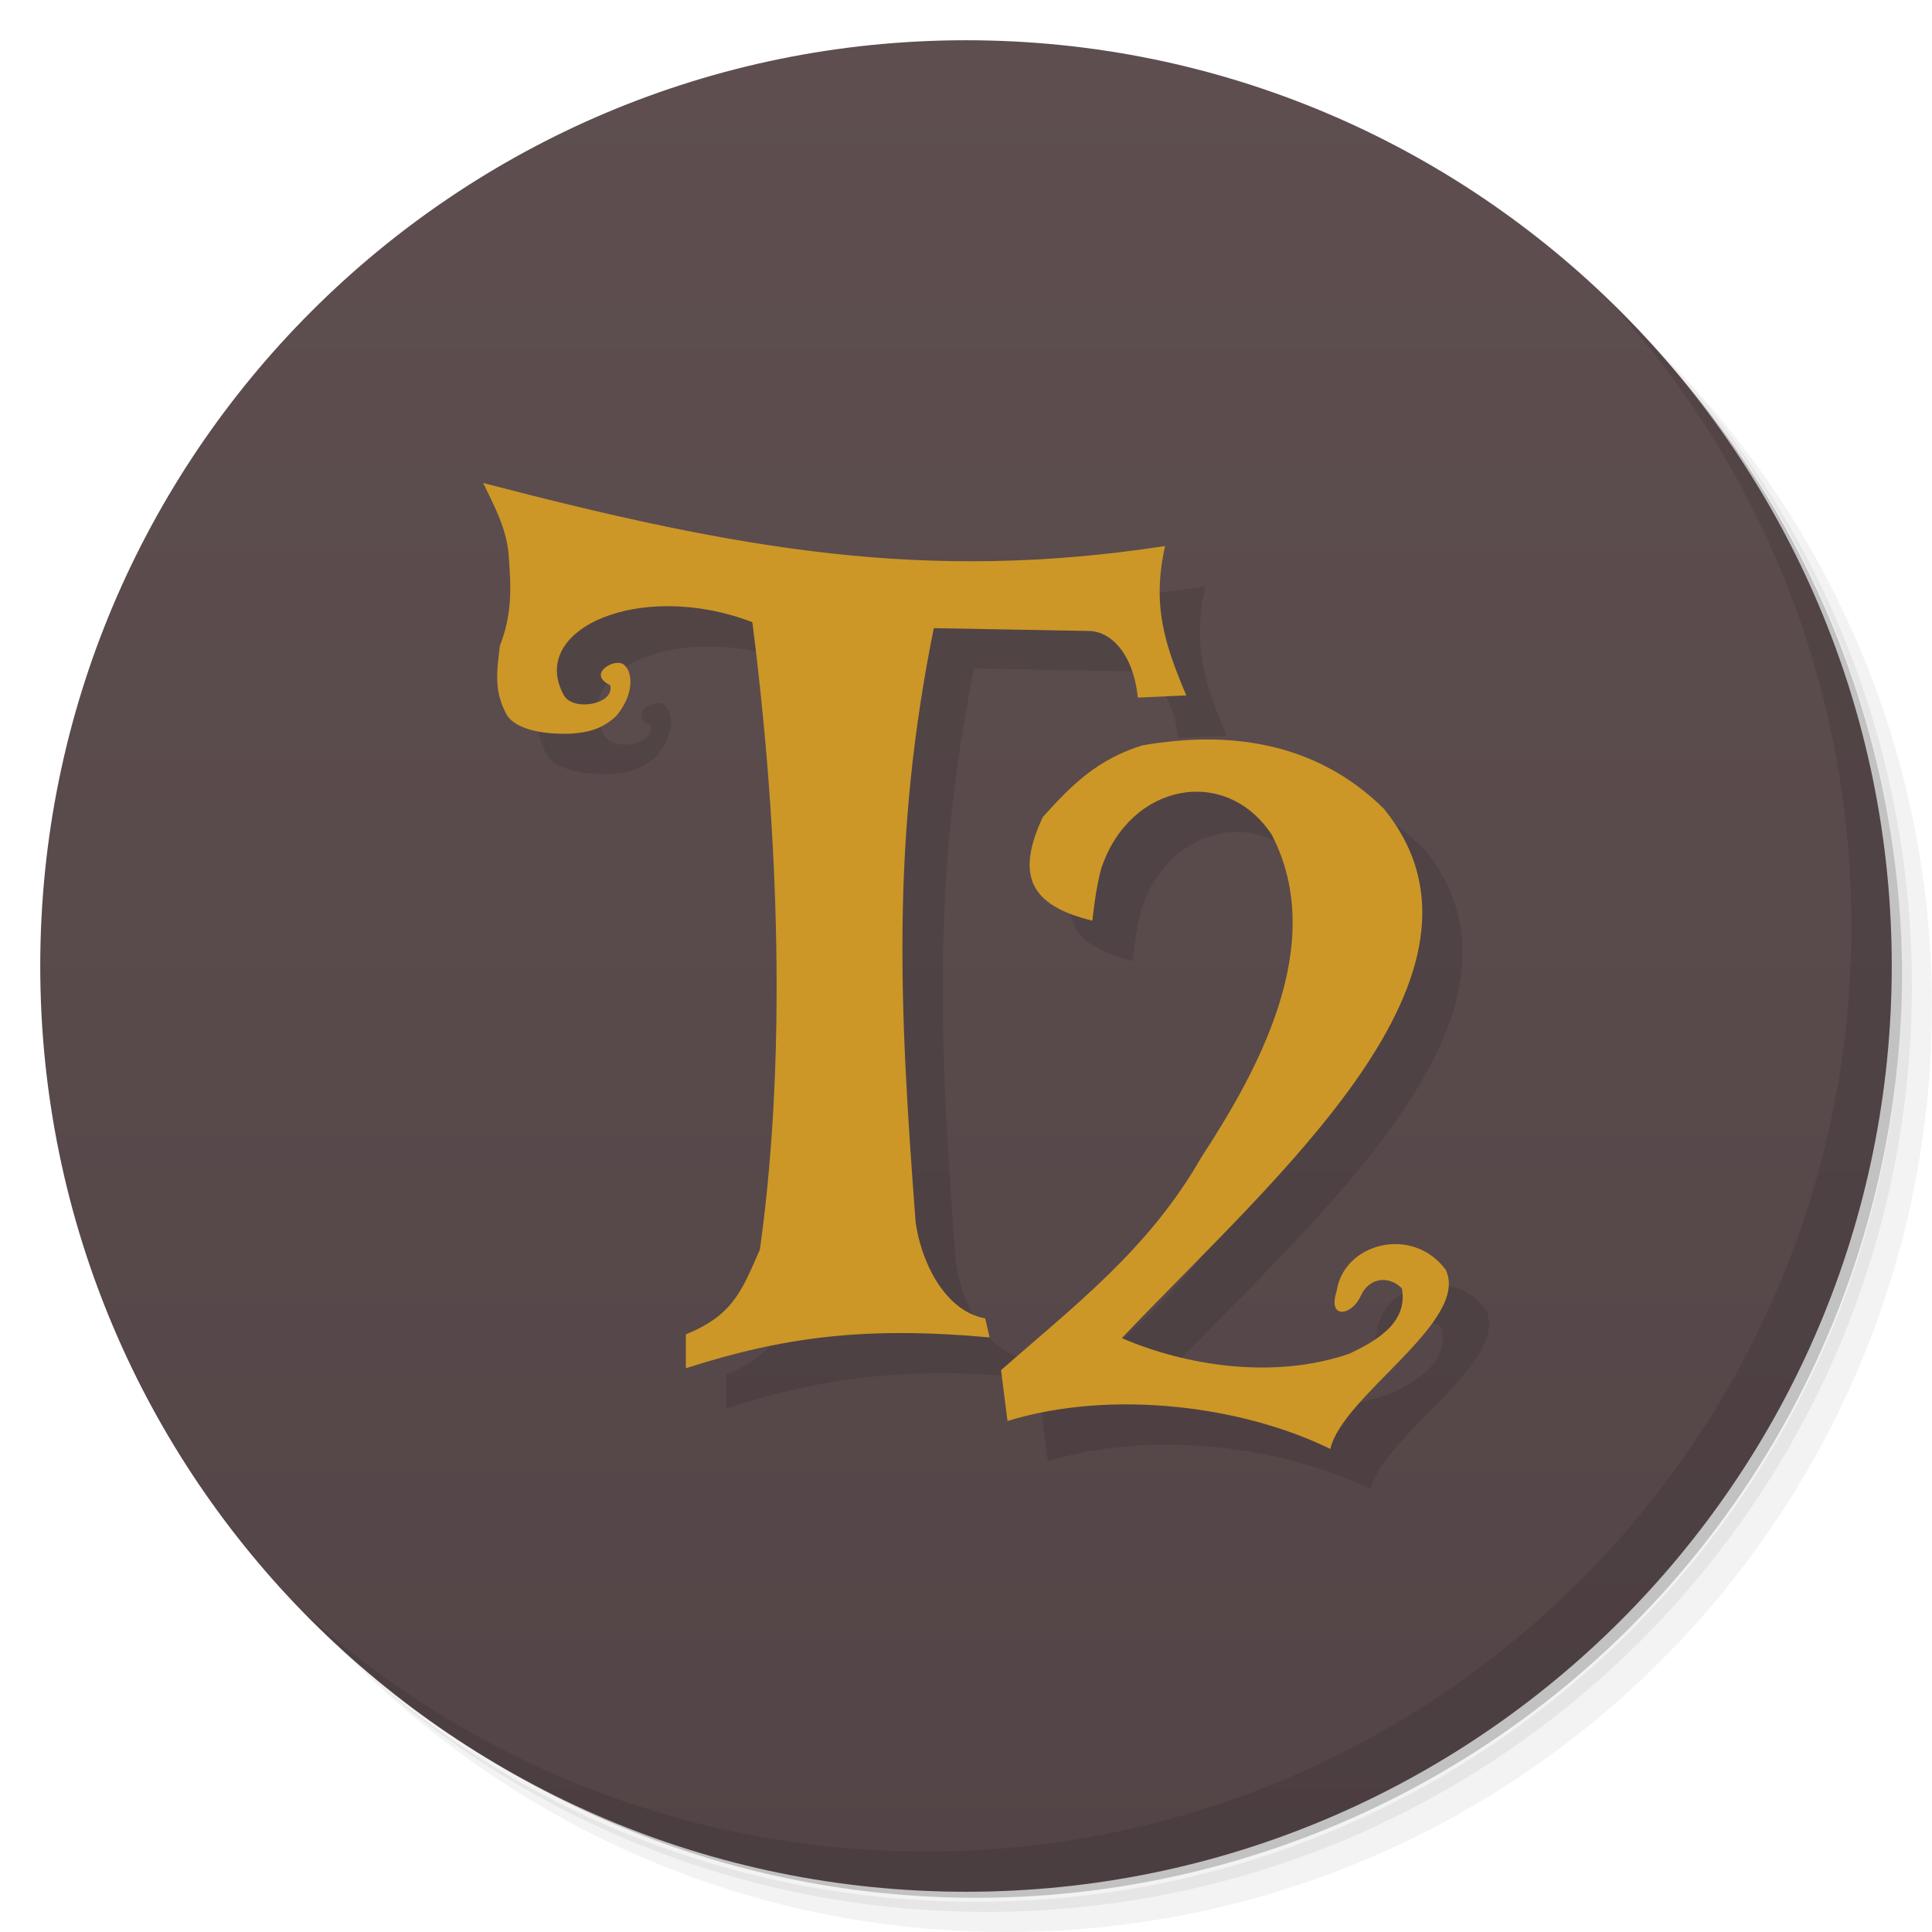 <svg viewBox="0 0 48 48" xmlns="http://www.w3.org/2000/svg">
 <defs>
  <linearGradient id="linearGradient3764" x2="0" y1="47" y2="1" gradientUnits="userSpaceOnUse">
   <stop style="stop-color:#534547" offset="0"/>
   <stop style="stop-color:#5e4e50" offset="1"/>
  </linearGradient>
 </defs>
 <path d="m36.31 5c5.859 4.062 9.688 10.831 9.688 18.5 0 12.426-10.07 22.5-22.5 22.5-7.669 0-14.438-3.828-18.5-9.688 1.037 1.822 2.306 3.499 3.781 4.969 4.085 3.712 9.514 5.969 15.469 5.969 12.703 0 23-10.298 23-23 0-5.954-2.256-11.384-5.969-15.469-1.469-1.475-3.147-2.744-4.969-3.781zm4.969 3.781c3.854 4.113 6.219 9.637 6.219 15.719 0 12.703-10.297 23-23 23-6.081 0-11.606-2.364-15.719-6.219 4.16 4.144 9.883 6.719 16.219 6.719 12.703 0 23-10.298 23-23 0-6.335-2.575-12.06-6.719-16.219z" style="opacity:.05"/>
 <path d="m41.28 8.781c3.712 4.085 5.969 9.514 5.969 15.469 0 12.703-10.297 23-23 23-5.954 0-11.384-2.256-15.469-5.969 4.113 3.854 9.637 6.219 15.719 6.219 12.703 0 23-10.298 23-23 0-6.081-2.364-11.606-6.219-15.719z" style="opacity:.1"/>
 <path d="m31.25 2.375c8.615 3.154 14.75 11.417 14.75 21.13 0 12.426-10.07 22.5-22.5 22.5-9.708 0-17.971-6.135-21.12-14.75a23 23 0 0 0 44.875-7 23 23 0 0 0-16-21.875z" style="opacity:.2"/>
 <path d="m24 1c12.703 0 23 10.297 23 23s-10.297 23-23 23-23-10.297-23-23 10.297-23 23-23z" style="fill:url(#linearGradient3764)"/>
 <g transform="translate(1,1)">
  <g style="opacity:.1">
   <path d="m17.04 33.992v-0.84c1.156-0.473 1.379-1.051 1.84-2.109 0.73-5.227 0.387-11.11-0.188-15.586-2.805-1.07-5.602 0.188-4.676 1.828 0.246 0.398 1.262 0.211 1.145-0.262-0.555-0.262 0.023-0.617 0.262-0.547 0.23 0.047 0.445 0.637-0.113 1.313-0.352 0.328-0.703 0.41-1.125 0.438-0.656 0.023-1.32-0.086-1.578-0.438-0.344-0.609-0.266-1.086-0.188-1.746 0.297-0.746 0.285-1.414 0.223-2.188-0.035-0.684-0.344-1.246-0.637-1.855 6.414 1.672 11.01 2.473 16.941 1.566-0.324 1.453-0.027 2.402 0.527 3.711l-1.203 0.055c-0.125-1.156-0.711-1.645-1.203-1.656l-3.867-0.07c-1.066 5.27-0.852 9.461-0.453 14.742 0.121 0.949 0.703 2.223 1.73 2.406l0.109 0.473c-3.07-0.277-5.094-0.02-7.547 0.766"/>
   <path d="m27.367 21.559c0.707-2.098 3.078-2.559 4.227-0.824 1.438 2.758-0.414 5.969-1.754 8.03-1.316 2.293-3.164 3.684-4.969 5.277l0.16 1.262c2.598-0.797 5.852-0.371 8.02 0.695 0.305-1.332 3.48-3.176 2.867-4.453-0.82-1.109-2.539-0.668-2.711 0.539-0.227 0.695 0.371 0.613 0.598 0.117 0.223-0.496 0.73-0.496 1.023-0.195 0.172 0.891-0.719 1.344-1.301 1.625-1.883 0.648-4.059 0.301-5.656-0.387 3.762-3.965 9.824-9.08 6.508-13.156-1.711-1.684-3.891-1.938-6-1.57-1.117 0.352-1.727 0.957-2.469 1.777-0.699 1.492-0.281 2.211 1.23 2.578 0 0 0.078-0.809 0.227-1.316"/>
  </g>
 </g>
 <path d="m17.04 33.992v-0.84c1.156-0.473 1.379-1.051 1.84-2.109 0.73-5.227 0.387-11.11-0.188-15.586-2.805-1.07-5.602 0.188-4.676 1.828 0.246 0.398 1.262 0.211 1.145-0.262-0.555-0.262 0.023-0.617 0.262-0.547 0.23 0.047 0.445 0.637-0.113 1.313-0.352 0.328-0.703 0.41-1.125 0.438-0.656 0.023-1.32-0.086-1.578-0.438-0.344-0.609-0.266-1.086-0.188-1.746 0.297-0.746 0.285-1.414 0.223-2.188-0.035-0.684-0.344-1.246-0.637-1.855 6.414 1.672 11.01 2.473 16.941 1.566-0.324 1.453-0.027 2.402 0.527 3.711l-1.203 0.055c-0.125-1.156-0.711-1.645-1.203-1.656l-3.867-0.07c-1.066 5.27-0.852 9.461-0.453 14.742 0.121 0.949 0.703 2.223 1.73 2.406l0.109 0.473c-3.07-0.277-5.094-0.02-7.547 0.766" style="fill:#cc9727"/>
 <path d="m27.367 21.559c0.707-2.098 3.078-2.559 4.227-0.824 1.438 2.758-0.414 5.969-1.754 8.03-1.316 2.293-3.164 3.684-4.969 5.277l0.16 1.262c2.598-0.797 5.852-0.371 8.02 0.695 0.305-1.332 3.48-3.176 2.867-4.453-0.82-1.109-2.539-0.668-2.711 0.539-0.227 0.695 0.371 0.613 0.598 0.117 0.223-0.496 0.73-0.496 1.023-0.195 0.172 0.891-0.719 1.344-1.301 1.625-1.883 0.648-4.059 0.301-5.656-0.387 3.762-3.965 9.824-9.08 6.508-13.156-1.711-1.684-3.891-1.938-6-1.57-1.117 0.352-1.727 0.957-2.469 1.777-0.699 1.492-0.281 2.211 1.23 2.578 0 0 0.078-0.809 0.227-1.316" style="fill:#cc9727"/>
 <path d="m40.03 7.531c3.712 4.084 5.969 9.514 5.969 15.469 0 12.703-10.297 23-23 23-5.954 0-11.384-2.256-15.469-5.969 4.178 4.291 10.01 6.969 16.469 6.969 12.703 0 23-10.298 23-23 0-6.462-2.677-12.291-6.969-16.469z" style="opacity:.1"/>
</svg>
